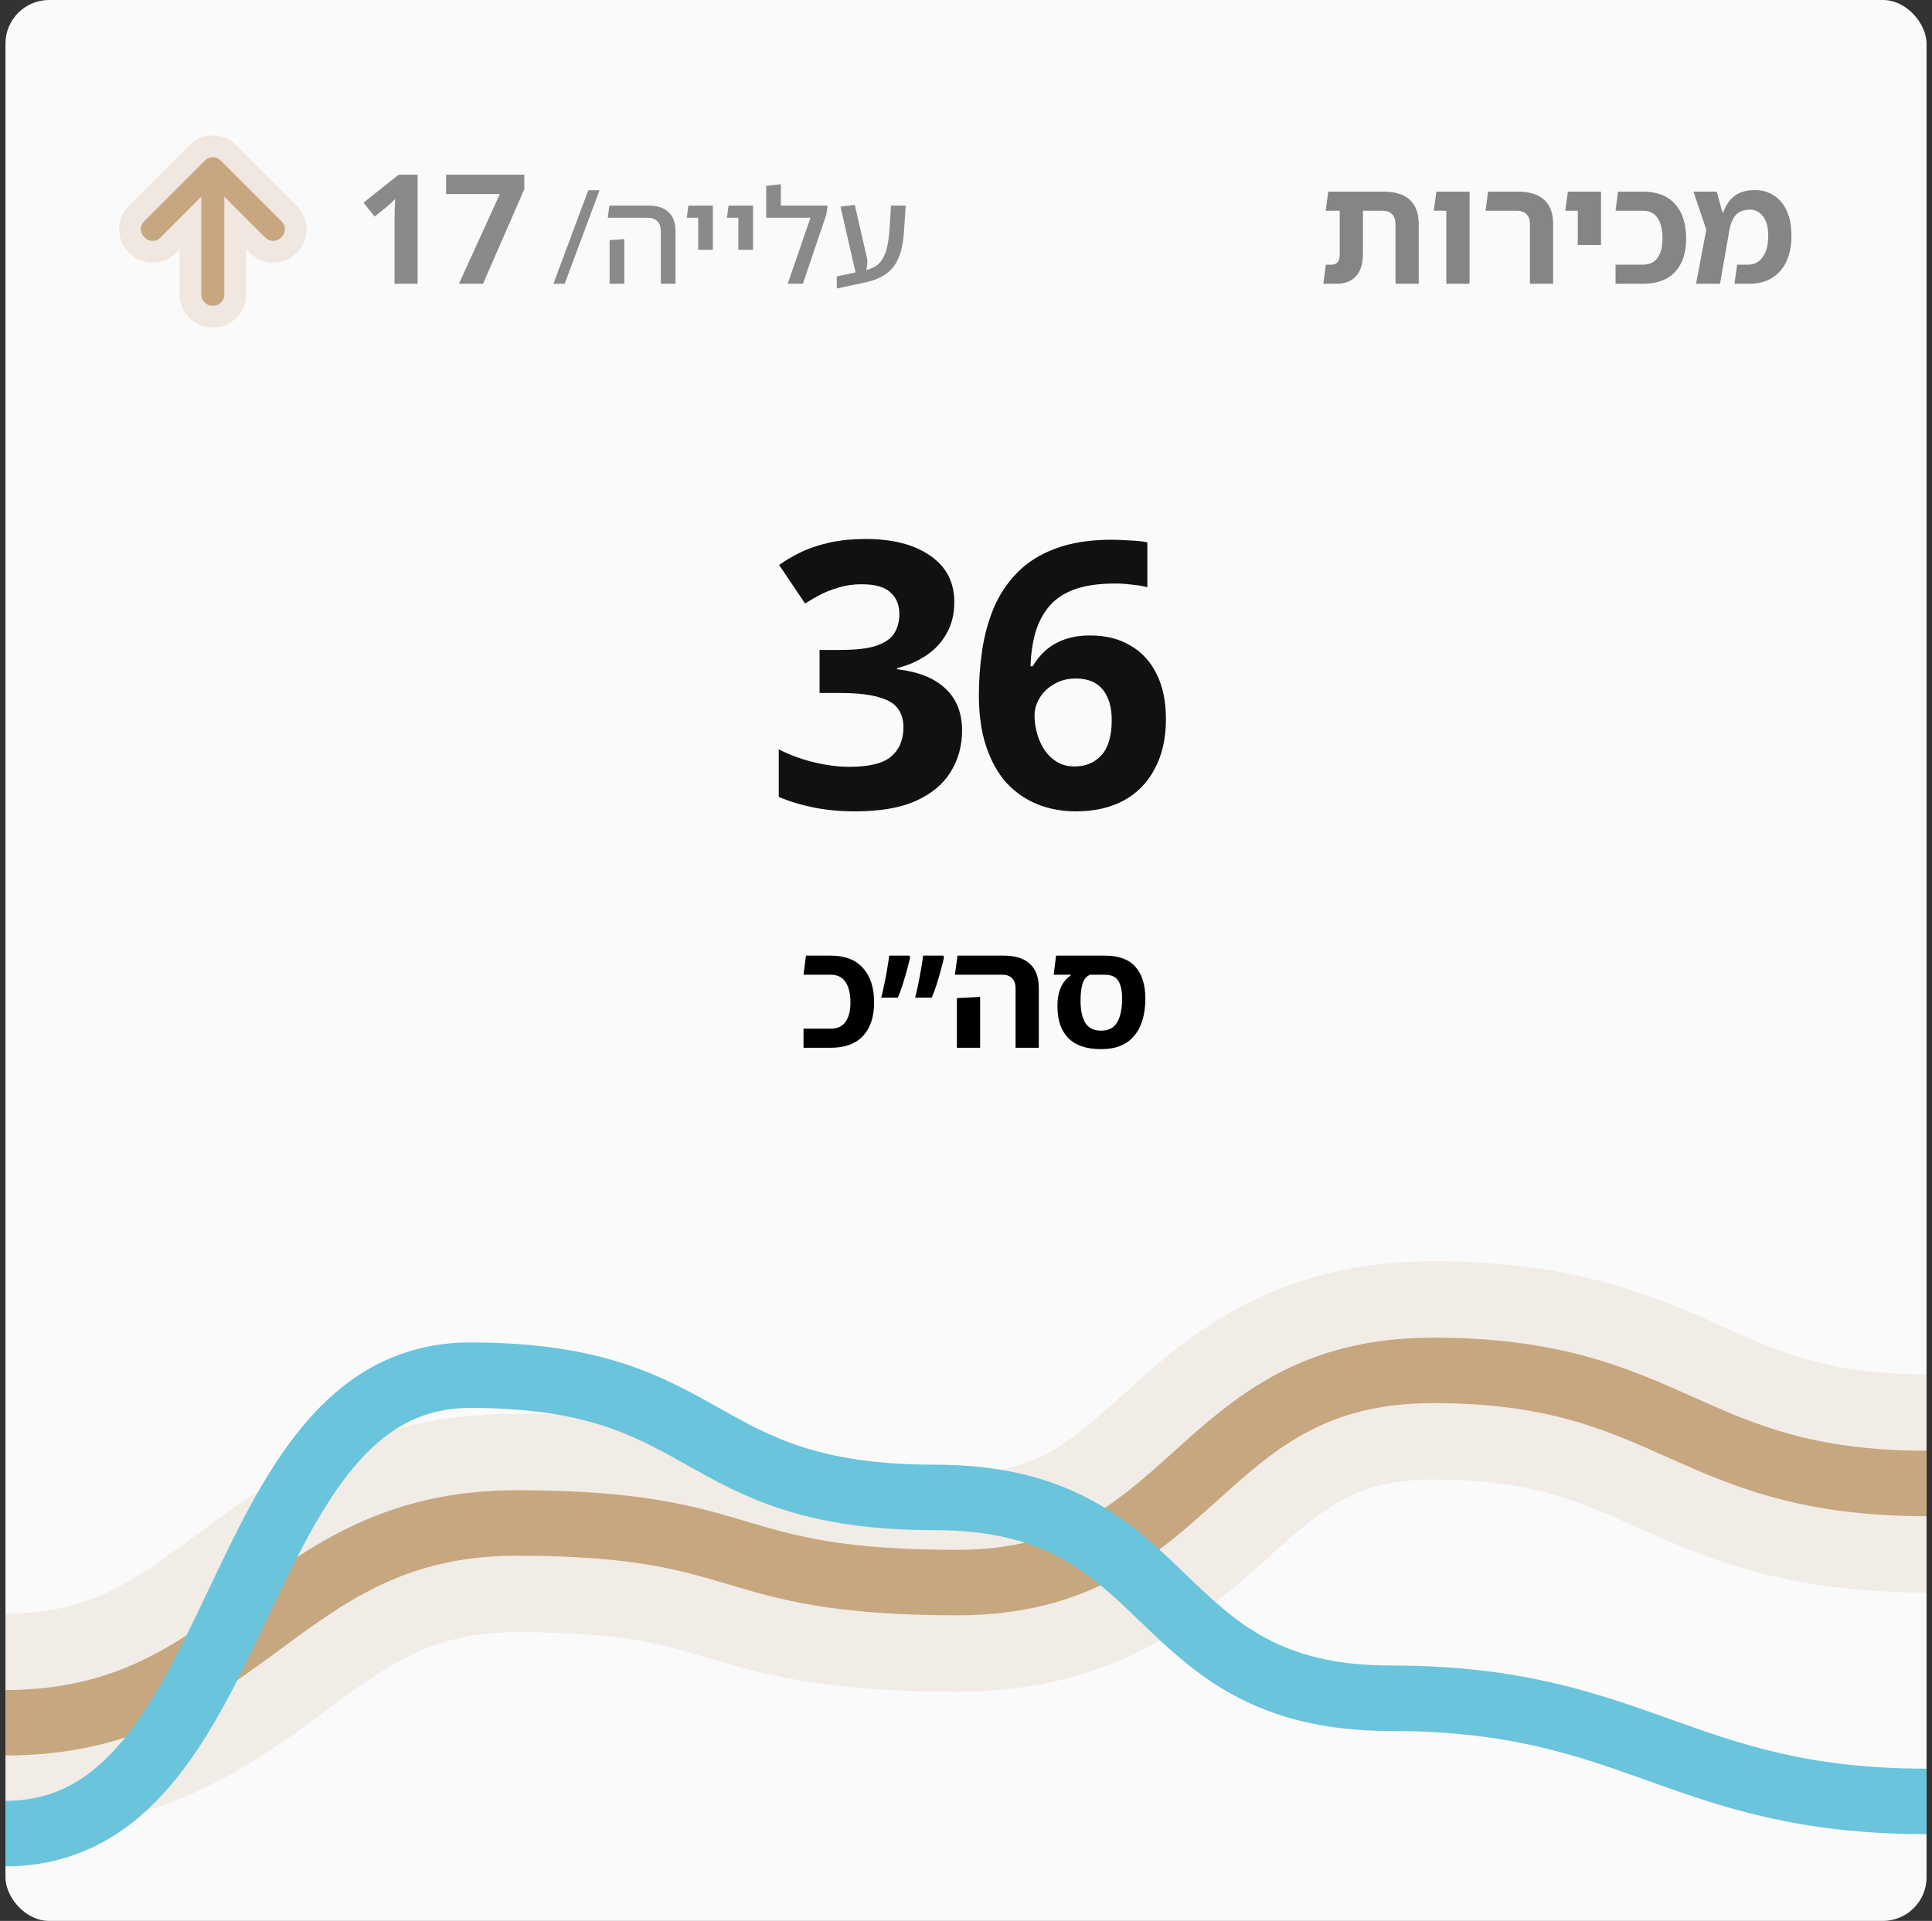 <svg width="177" height="176" viewBox="0 0 177 176" fill="none" xmlns="http://www.w3.org/2000/svg">
<rect x="0" y="0" width="177" height="176" fill="#333333" stroke="none"/>
<g clip-path="url(#clip0_1366_24312)">
<rect x="0.5" width="176" height="176" rx="4" fill="#FAFAFA"/>
<path d="M87.427 55.164C87.427 56.275 87.189 57.238 86.713 58.054C86.26 58.87 85.636 59.539 84.843 60.06C84.072 60.581 83.188 60.967 82.191 61.216V61.318C84.14 61.545 85.614 62.134 86.611 63.086C87.631 64.038 88.141 65.319 88.141 66.928C88.141 68.333 87.79 69.603 87.087 70.736C86.407 71.847 85.342 72.731 83.891 73.388C82.463 74.023 80.616 74.34 78.349 74.34C77.012 74.34 75.765 74.227 74.609 74C73.453 73.773 72.365 73.445 71.345 73.014V68.662C72.388 69.183 73.476 69.58 74.609 69.852C75.765 70.124 76.83 70.26 77.805 70.26C79.641 70.26 80.922 69.943 81.647 69.308C82.395 68.673 82.769 67.778 82.769 66.622C82.769 65.942 82.599 65.375 82.259 64.922C81.919 64.446 81.318 64.095 80.457 63.868C79.618 63.619 78.44 63.494 76.921 63.494H75.085V59.55H76.955C78.451 59.55 79.584 59.414 80.355 59.142C81.148 58.847 81.681 58.462 81.953 57.986C82.248 57.487 82.395 56.921 82.395 56.286C82.395 55.425 82.123 54.756 81.579 54.28C81.058 53.781 80.174 53.532 78.927 53.532C78.156 53.532 77.454 53.634 76.819 53.838C76.184 54.019 75.606 54.246 75.085 54.518C74.586 54.79 74.144 55.051 73.759 55.3L71.379 51.764C72.014 51.311 72.716 50.903 73.487 50.54C74.28 50.177 75.153 49.894 76.105 49.69C77.057 49.486 78.122 49.384 79.301 49.384C81.794 49.384 83.766 49.894 85.217 50.914C86.69 51.911 87.427 53.328 87.427 55.164ZM89.68 63.698C89.68 62.293 89.782 60.91 89.986 59.55C90.19 58.19 90.541 56.909 91.04 55.708C91.561 54.484 92.275 53.407 93.182 52.478C94.111 51.526 95.279 50.789 96.684 50.268C98.112 49.724 99.835 49.452 101.852 49.452C102.328 49.452 102.883 49.475 103.518 49.52C104.153 49.543 104.685 49.599 105.116 49.69V53.804C104.685 53.691 104.209 53.611 103.688 53.566C103.189 53.498 102.691 53.464 102.192 53.464C100.673 53.464 99.415 53.645 98.418 54.008C97.443 54.371 96.673 54.892 96.106 55.572C95.539 56.252 95.12 57.057 94.848 57.986C94.599 58.893 94.451 59.913 94.406 61.046H94.61C94.927 60.502 95.313 60.026 95.766 59.618C96.242 59.187 96.82 58.847 97.5 58.598C98.18 58.349 98.973 58.224 99.88 58.224C101.308 58.224 102.532 58.53 103.552 59.142C104.595 59.731 105.399 60.604 105.966 61.76C106.533 62.893 106.816 64.276 106.816 65.908C106.816 67.653 106.476 69.161 105.796 70.43C105.139 71.699 104.187 72.674 102.94 73.354C101.716 74.011 100.254 74.34 98.554 74.34C97.307 74.34 96.14 74.125 95.052 73.694C93.987 73.263 93.046 72.617 92.23 71.756C91.437 70.872 90.813 69.761 90.36 68.424C89.907 67.087 89.68 65.511 89.68 63.698ZM98.452 70.226C99.449 70.226 100.265 69.886 100.9 69.206C101.535 68.503 101.852 67.427 101.852 65.976C101.852 64.797 101.58 63.868 101.036 63.188C100.492 62.508 99.665 62.168 98.554 62.168C97.806 62.168 97.149 62.338 96.582 62.678C96.015 62.995 95.573 63.415 95.256 63.936C94.939 64.457 94.78 64.99 94.78 65.534C94.78 66.101 94.859 66.667 95.018 67.234C95.177 67.778 95.403 68.277 95.698 68.73C96.015 69.183 96.401 69.546 96.854 69.818C97.307 70.09 97.84 70.226 98.452 70.226Z" fill="#111111"/>
<path d="M73.614 96V94.25H76.106C76.722 94.25 77.175 94.04 77.464 93.62C77.763 93.2 77.912 92.612 77.912 91.856C77.912 91.044 77.763 90.419 77.464 89.98C77.175 89.532 76.722 89.308 76.106 89.308H73.614L73.838 87.558H76.106C77.404 87.558 78.388 87.936 79.06 88.692C79.742 89.439 80.082 90.493 80.082 91.856C80.082 93.172 79.742 94.194 79.06 94.922C78.388 95.641 77.404 96 76.106 96H73.614ZM80.731 91.408C80.815 91.109 80.889 90.792 80.955 90.456C81.029 90.12 81.1 89.784 81.165 89.448C81.23 89.103 81.286 88.771 81.333 88.454C81.389 88.127 81.431 87.829 81.459 87.558H83.307L83.391 87.712C83.307 88.057 83.204 88.454 83.083 88.902C82.962 89.341 82.831 89.784 82.691 90.232C82.551 90.68 82.401 91.072 82.243 91.408H80.731ZM83.839 91.408C83.951 91.007 84.049 90.577 84.133 90.12C84.226 89.663 84.31 89.215 84.385 88.776C84.469 88.328 84.529 87.922 84.567 87.558H86.415L86.485 87.712C86.41 88.057 86.312 88.454 86.191 88.902C86.07 89.341 85.939 89.784 85.799 90.232C85.659 90.68 85.51 91.072 85.351 91.408H83.839ZM93.041 96V90.568C93.041 90.148 92.934 89.835 92.719 89.63C92.514 89.415 92.22 89.308 91.838 89.308H87.484L87.722 87.558H91.95C93.013 87.558 93.816 87.81 94.358 88.314C94.899 88.809 95.169 89.546 95.169 90.526V96H93.041ZM87.665 96V91.45L89.793 91.338V96H87.665ZM100.884 96.126C99.55 96.126 98.546 95.79 97.874 95.118C97.212 94.437 96.88 93.475 96.88 92.234V92.108C96.88 91.455 96.992 90.89 97.216 90.414C97.45 89.938 97.739 89.597 98.084 89.392V89.196L99.89 89.154L99.82 89.336C99.522 89.457 99.307 89.723 99.176 90.134C99.055 90.545 98.994 91.058 98.994 91.674C98.994 92.561 99.139 93.242 99.428 93.718C99.727 94.194 100.212 94.432 100.884 94.432C101.566 94.432 102.056 94.175 102.354 93.662C102.653 93.149 102.802 92.416 102.802 91.464C102.802 90.773 102.686 90.241 102.452 89.868C102.228 89.495 101.813 89.308 101.206 89.308H96.53L96.754 87.558H101.22C102.49 87.558 103.423 87.899 104.02 88.58C104.627 89.261 104.93 90.227 104.93 91.478C104.93 92.953 104.59 94.096 103.908 94.908C103.236 95.72 102.228 96.126 100.884 96.126Z" fill="black"/>
<path d="M18.456 17.995L18.456 27C18.456 27.552 18.904 28 19.456 28L19.544 28C20.096 28 20.544 27.552 20.544 27L20.544 17.995L24.317 21.769C24.708 22.159 25.341 22.159 25.731 21.769L25.793 21.707C26.183 21.317 26.183 20.683 25.793 20.293L20.207 14.707C19.817 14.317 19.183 14.317 18.793 14.707L13.207 20.293C12.817 20.683 12.817 21.317 13.207 21.707L13.269 21.769C13.659 22.159 14.292 22.159 14.683 21.769L18.456 17.995Z" fill="#C7A77F"/>
<path d="M26.5 22.414L26.5 22.414C27.281 21.633 27.281 20.367 26.5 19.586L20.914 14C20.133 13.219 18.867 13.219 18.086 14L12.5 19.586C11.719 20.367 11.719 21.633 12.5 22.414L12.562 22.476C13.343 23.257 14.609 23.257 15.39 22.476L17.456 20.409L17.456 27C17.456 28.105 18.352 29 19.456 29L19.544 29C20.648 29 21.544 28.105 21.544 27L21.544 20.409L23.61 22.476C24.391 23.257 25.657 23.257 26.438 22.476C26.438 22.476 26.438 22.476 26.438 22.476L26.5 22.414Z" stroke="#C69F7C" stroke-opacity="0.2" stroke-width="2"/>
<path d="M18.456 17.995L18.456 27C18.456 27.552 18.904 28 19.456 28L19.544 28C20.096 28 20.544 27.552 20.544 27L20.544 17.995L24.317 21.769C24.708 22.159 25.341 22.159 25.731 21.769L25.793 21.707C26.183 21.317 26.183 20.683 25.793 20.293L20.207 14.707C19.817 14.317 19.183 14.317 18.793 14.707L13.207 20.293C12.817 20.683 12.817 21.317 13.207 21.707L13.269 21.769C13.659 22.159 14.292 22.159 14.683 21.769L18.456 17.995Z" fill="#C7A77F"/>
<path d="M38.259 26H36.145V20.218C36.145 19.975 36.149 19.658 36.159 19.266C36.177 18.874 36.191 18.529 36.201 18.23C36.154 18.286 36.051 18.389 35.893 18.538C35.743 18.678 35.603 18.804 35.473 18.916L34.325 19.84L33.303 18.566L36.523 16.004H38.259V26ZM42.042 26L45.794 17.782H40.866V16.004H48.034V17.334L44.254 26H42.042Z" fill="#8A8A8A"/>
<path d="M54.926 17.432L51.734 26H50.702L53.894 17.432H54.926ZM60.543 26V21.224C60.543 20.8 60.439 20.484 60.231 20.276C60.031 20.06 59.727 19.952 59.319 19.952H55.683L55.827 18.836H59.403C60.219 18.836 60.835 19.036 61.251 19.436C61.675 19.828 61.887 20.412 61.887 21.188V26H60.543ZM55.851 26V22.004L57.195 21.908V26H55.851ZM63.965 22.892V18.836H65.309V22.892H63.965ZM62.921 19.952L63.065 18.836H64.733V19.952H62.921ZM67.644 22.892V18.836H68.989V22.892H67.644ZM66.6 19.952L66.745 18.836H68.412V19.952H66.6ZM71.54 18.836H75.824L75.704 19.664L73.556 26H72.164L74.252 19.952H70.196V17.024L71.54 16.88V18.836ZM76.666 26.432L76.654 25.328L79.234 24.776C79.562 24.696 79.858 24.588 80.122 24.452C80.386 24.308 80.61 24.096 80.794 23.816C80.986 23.536 81.142 23.156 81.262 22.676C81.382 22.188 81.462 21.564 81.502 20.804L81.634 18.836H82.978L82.846 20.816C82.814 21.424 82.754 21.972 82.666 22.46C82.578 22.94 82.446 23.368 82.27 23.744C82.102 24.12 81.882 24.448 81.61 24.728C81.338 25 81.006 25.232 80.614 25.424C80.23 25.616 79.774 25.768 79.246 25.88L76.666 26.432ZM78.49 25.436L77.002 18.932L78.31 18.764L79.426 23.636C79.466 23.828 79.474 24.032 79.45 24.248C79.434 24.456 79.386 24.664 79.306 24.872C79.234 25.072 79.134 25.26 79.006 25.436H78.49Z" fill="#8A8A8A"/>
<path d="M127.848 26V20.568C127.848 20.148 127.745 19.835 127.54 19.63C127.335 19.415 127.036 19.308 126.644 19.308H122.738V17.558H126.756C127.82 17.558 128.623 17.81 129.164 18.314C129.705 18.809 129.976 19.546 129.976 20.526V26H127.848ZM121.24 26L121.464 24.25H121.968C122.145 24.25 122.29 24.217 122.402 24.152C122.514 24.077 122.598 23.97 122.654 23.83C122.71 23.69 122.738 23.517 122.738 23.312V17.964H124.866V23.256C124.866 24.152 124.656 24.833 124.236 25.3C123.825 25.767 123.214 26 122.402 26H121.24ZM121.45 19.308L121.688 17.558H123.928V19.308H121.45ZM132.506 26V17.558H134.634V26H132.506ZM131.358 19.308L131.596 17.558H133.906V19.308H131.358ZM140.162 26V20.568C140.162 20.148 140.059 19.835 139.854 19.63C139.649 19.415 139.35 19.308 138.958 19.308H136.102L136.326 17.558H139.07C140.134 17.558 140.937 17.81 141.478 18.314C142.019 18.809 142.29 19.546 142.29 20.526V26H140.162ZM144.55 22.444V17.558H146.678V22.444H144.55ZM143.402 19.308L143.64 17.558H145.74V19.308H143.402ZM148.009 26V24.25H150.501C151.117 24.25 151.57 24.04 151.859 23.62C152.158 23.2 152.307 22.612 152.307 21.856C152.307 21.044 152.158 20.419 151.859 19.98C151.57 19.532 151.117 19.308 150.501 19.308H148.009L148.233 17.558H150.501C151.798 17.558 152.783 17.936 153.455 18.692C154.136 19.439 154.477 20.493 154.477 21.856C154.477 23.172 154.136 24.194 153.455 24.922C152.783 25.641 151.798 26 150.501 26H148.009ZM155.384 26L156.322 21.044L155.146 17.558H157.274L157.806 19.476H157.862C157.993 19.14 158.142 18.846 158.31 18.594C158.478 18.333 158.679 18.118 158.912 17.95C159.145 17.773 159.411 17.642 159.71 17.558C160.018 17.465 160.373 17.418 160.774 17.418C161.437 17.418 162.015 17.581 162.51 17.908C163.014 18.225 163.406 18.692 163.686 19.308C163.975 19.915 164.12 20.652 164.12 21.52V21.716C164.12 22.565 163.966 23.312 163.658 23.956C163.359 24.6 162.921 25.104 162.342 25.468C161.763 25.823 161.063 26 160.242 26H158.898L159.15 24.25H160.144C160.723 24.25 161.175 24.012 161.502 23.536C161.829 23.06 161.992 22.453 161.992 21.716V21.52C161.992 21.016 161.917 20.591 161.768 20.246C161.619 19.901 161.418 19.644 161.166 19.476C160.923 19.299 160.648 19.21 160.34 19.21C160.004 19.21 159.724 19.261 159.5 19.364C159.276 19.457 159.089 19.602 158.94 19.798C158.8 19.994 158.683 20.227 158.59 20.498C158.497 20.769 158.427 21.072 158.38 21.408L157.582 26H155.384Z" fill="#858585"/>
<path d="M0.5 157.844C22.508 157.844 25.319 139.541 47.327 139.541C69.335 139.541 65.686 145 87.694 145C109.702 145 109.281 125.559 131.289 125.559C153.297 125.559 154.492 135.92 176.5 135.92" stroke="#C69F7C" stroke-opacity="0.15" stroke-width="20" stroke-linecap="round"/>
<path d="M0.5 157.844C22.508 157.844 25.319 139.541 47.327 139.541C69.335 139.541 65.686 145 87.694 145C109.702 145 109.281 125.559 131.289 125.559C153.297 125.559 154.492 135.92 176.5 135.92" stroke="#C7A77F" stroke-width="6" stroke-linecap="round" stroke-linejoin="round"/>
<path d="M0.5 168C23.125 168 20.452 126 43.078 126C65.703 126 63.026 137.2 85.651 137.2C108.276 137.2 104.791 155.6 127.417 155.6C150.042 155.6 153.875 165.052 176.5 165.052" stroke="#6AC4DC" stroke-width="6" stroke-linecap="round"/>
</g>
<defs>
<clipPath id="clip0_1366_24312">
<rect width="176" height="176" fill="white" transform="translate(0.5)"/>
</clipPath>
</defs>
</svg>
